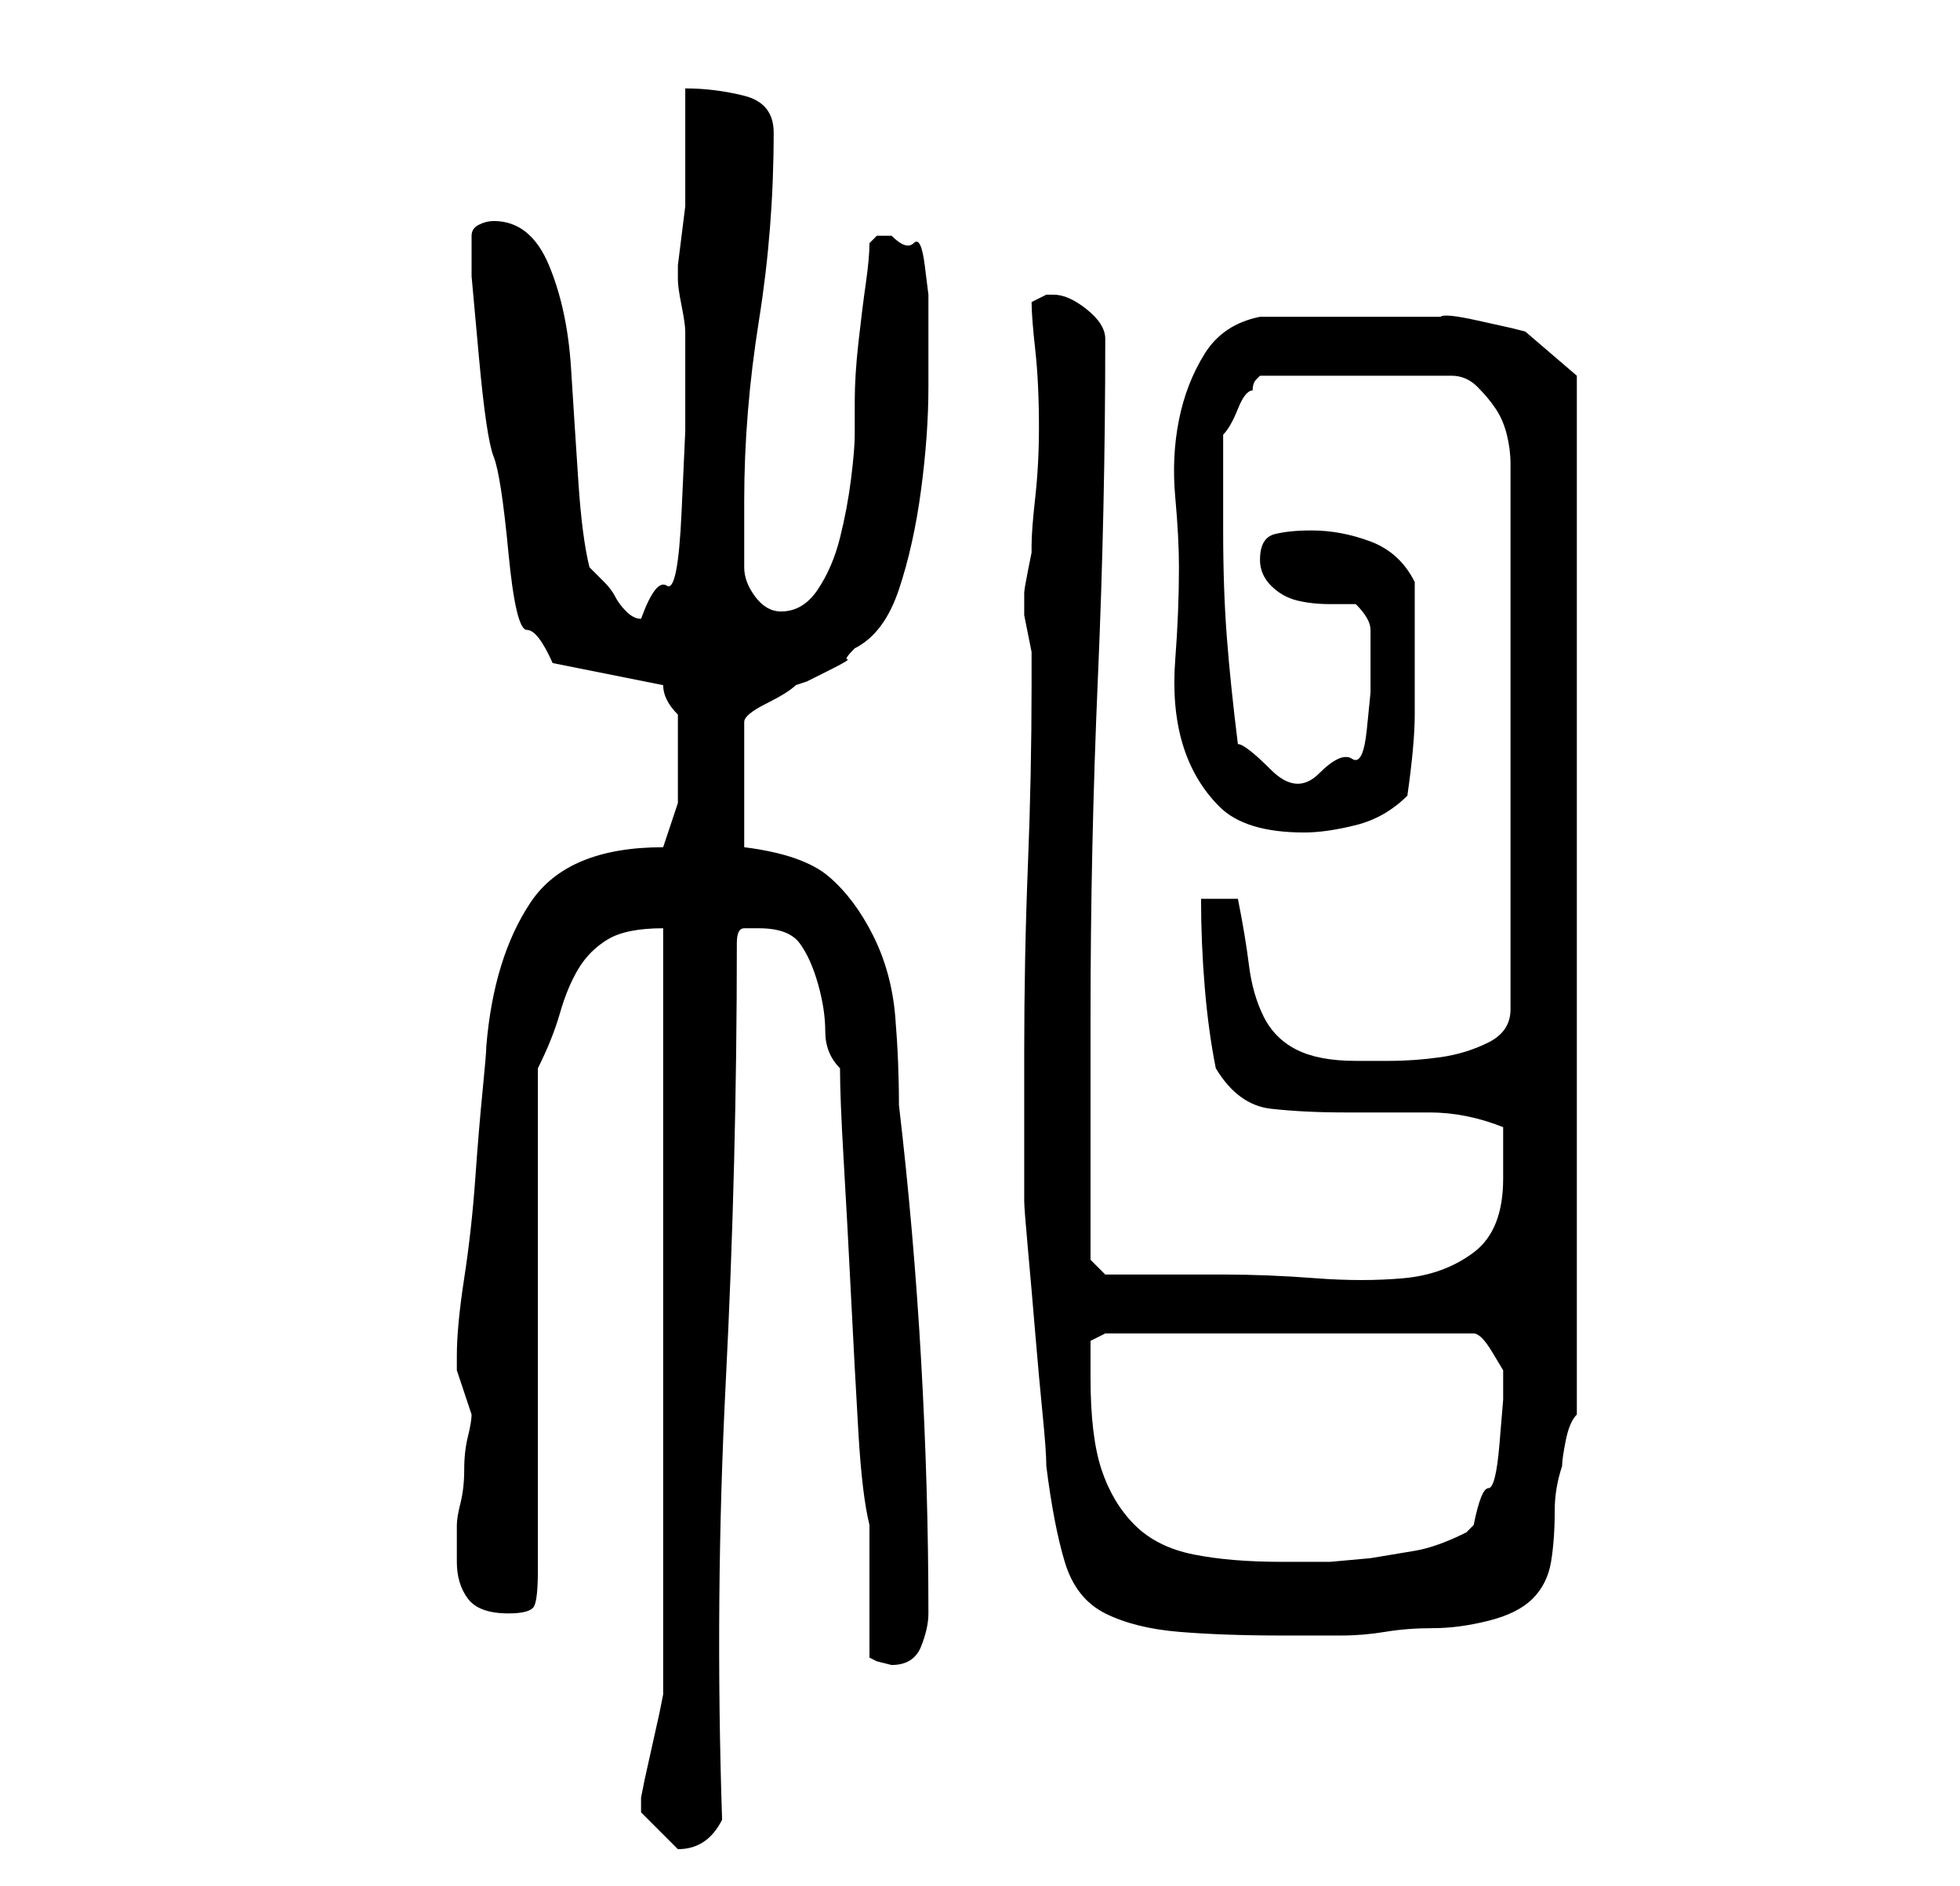 <?xml version="1.0" standalone="no"?>
<!DOCTYPE svg PUBLIC "-//W3C//DTD SVG 1.1//EN" "http://www.w3.org/Graphics/SVG/1.1/DTD/svg11.dtd" >
<svg xmlns="http://www.w3.org/2000/svg" xmlns:xlink="http://www.w3.org/1999/xlink" version="1.1" viewBox="-10 0 266 256">
   <path fill="currentColor"
d="M77 245v1l2 2l3 3v0q2 0 3.5 -1t2.5 -3q-1 -30 0.5 -59.5t1.5 -59.5q0 -2 1 -2h2q4 0 5.5 2t2.5 5.5t1 6.5t2 5q0 4 0.5 12.5t1 18.5t1 18.5t1.5 12.5v18l1 0.5t2 0.5q3 0 4 -2.5t1 -4.5q0 -17 -1 -34.5t-3 -34.5q0 -6 -0.5 -12t-3 -11t-6 -8t-11.5 -4v-17q0 -1 3 -2.5
t4 -2.5l1.5 -0.5t3 -1.5t2.5 -1.5t1 -1.5q4 -2 6 -8t3 -13.5t1 -14v-9.5v-3t-0.5 -4t-1.5 -3t-3 -1h-2t-1 1q0 2 -0.5 5.5t-1 8t-0.5 8v4.5q0 2 -0.5 6t-1.5 8t-3 7t-5 3q-2 0 -3.5 -2t-1.5 -4v-4.5v-4.5q0 -12 2 -24.5t2 -25.5q0 -4 -4 -5t-8 -1v2v4.5v4.5v2v3t-0.5 4
t-0.5 4v2q0 1 0.5 3.5t0.5 3.5v5v8.5t-0.5 11t-2 10t-3.5 4.5q-1 0 -2 -1t-1.5 -2t-1.5 -2l-2 -2q-1 -4 -1.5 -11.5t-1 -15.5t-3 -14t-7.5 -6q-1 0 -2 0.5t-1 1.5v5.5t1 11t2 13.5t2 13t2.5 10.5t3.5 4.5l15 3q0 1 0.5 2t1.5 2v6v6t-2 6q-13 0 -18 7.5t-6 19.5q0 1 -0.5 6
t-1 12t-1.5 13.5t-1 10.5v1v1l1 3l1 3q0 1 -0.5 3t-0.5 4.5t-0.5 4.5t-0.5 3v5q0 3 1.5 5t5.5 2q3 0 3.5 -1t0.5 -5v-68q2 -4 3 -7.5t2.5 -6t4 -4t7.5 -1.5v104l-0.5 2.5t-1 4.5t-1 4.5l-0.5 2.5v1zM129 143v6v6v6v2q0 1 0.5 6.5t1 11.5t1 11t0.5 7q1 8 2.5 13t5.5 7t10 2.5
t14 0.5h8q3 0 6 -0.5t6.5 -0.5t7.5 -1t6 -3t2.5 -5t0.5 -7q0 -3 1 -6q0 -1 0.5 -3.5t1.5 -3.5v-141l-7 -6l-2 -0.5t-4.5 -1t-5 -0.5h-4.5h-10h-10q-5 1 -7.5 5t-3.5 9t-0.5 10.5t0.5 9.5q0 6 -0.5 12.5t1 11.5t5 8.5t11.5 3.5q3 0 7 -1t7 -4q1 -7 1 -11v-11v-7
q-2 -4 -6 -5.5t-8 -1.5q-3 0 -5 0.5t-2 3.5q0 2 1.5 3.5t3.5 2t4.5 0.5h3.5q2 2 2 3.5v3.5v5t-0.5 5t-2 4t-4.5 2t-6.5 -0.5t-4.5 -3.5q-1 -8 -1.5 -14.5t-0.5 -14.5v-2v-4v-4v-3q1 -1 2 -3.5t2 -2.5q0 -1 0.5 -1.5l0.5 -0.5h26q2 0 3.5 1.5t2.5 3t1.5 3.5t0.5 4v74
q0 3 -3 4.5t-6.5 2t-7 0.5h-4.5q-5 0 -8 -1.5t-4.5 -4.5t-2 -7t-1.5 -9h-5q0 6 0.5 12t1.5 11q3 5 7.5 5.5t10 0.5h11.5q5 0 10 2v7q0 7 -4 10t-9.5 3.5t-12 0t-12.5 -0.5h-4h-5h-5h-2l-2 -2v-4v-9.5v-10.5v-9q0 -23 1 -46t1 -46q0 -2 -2.5 -4t-4.5 -2h-0.5h-0.5l-1 0.5
l-1 0.5q0 2 0.5 6.5t0.5 10.5q0 5 -0.5 9.5t-0.5 6.5v1t-0.5 2.5t-0.5 3v1.5v1.5t0.5 2.5t0.5 2.5v1.5v3q0 12 -0.5 24.5t-0.5 25.5zM138 187v-5l1 -0.5l1 -0.5h50q1 0 2.5 2.5l1.5 2.5v4t-0.5 6t-1.5 6t-2 5l-0.5 0.5l-0.5 0.5q-4 2 -7 2.5l-6 1t-5.5 0.5h-6.5q-7 0 -12 -1
t-8 -4t-4.5 -7.5t-1.5 -12.5z" />
</svg>
